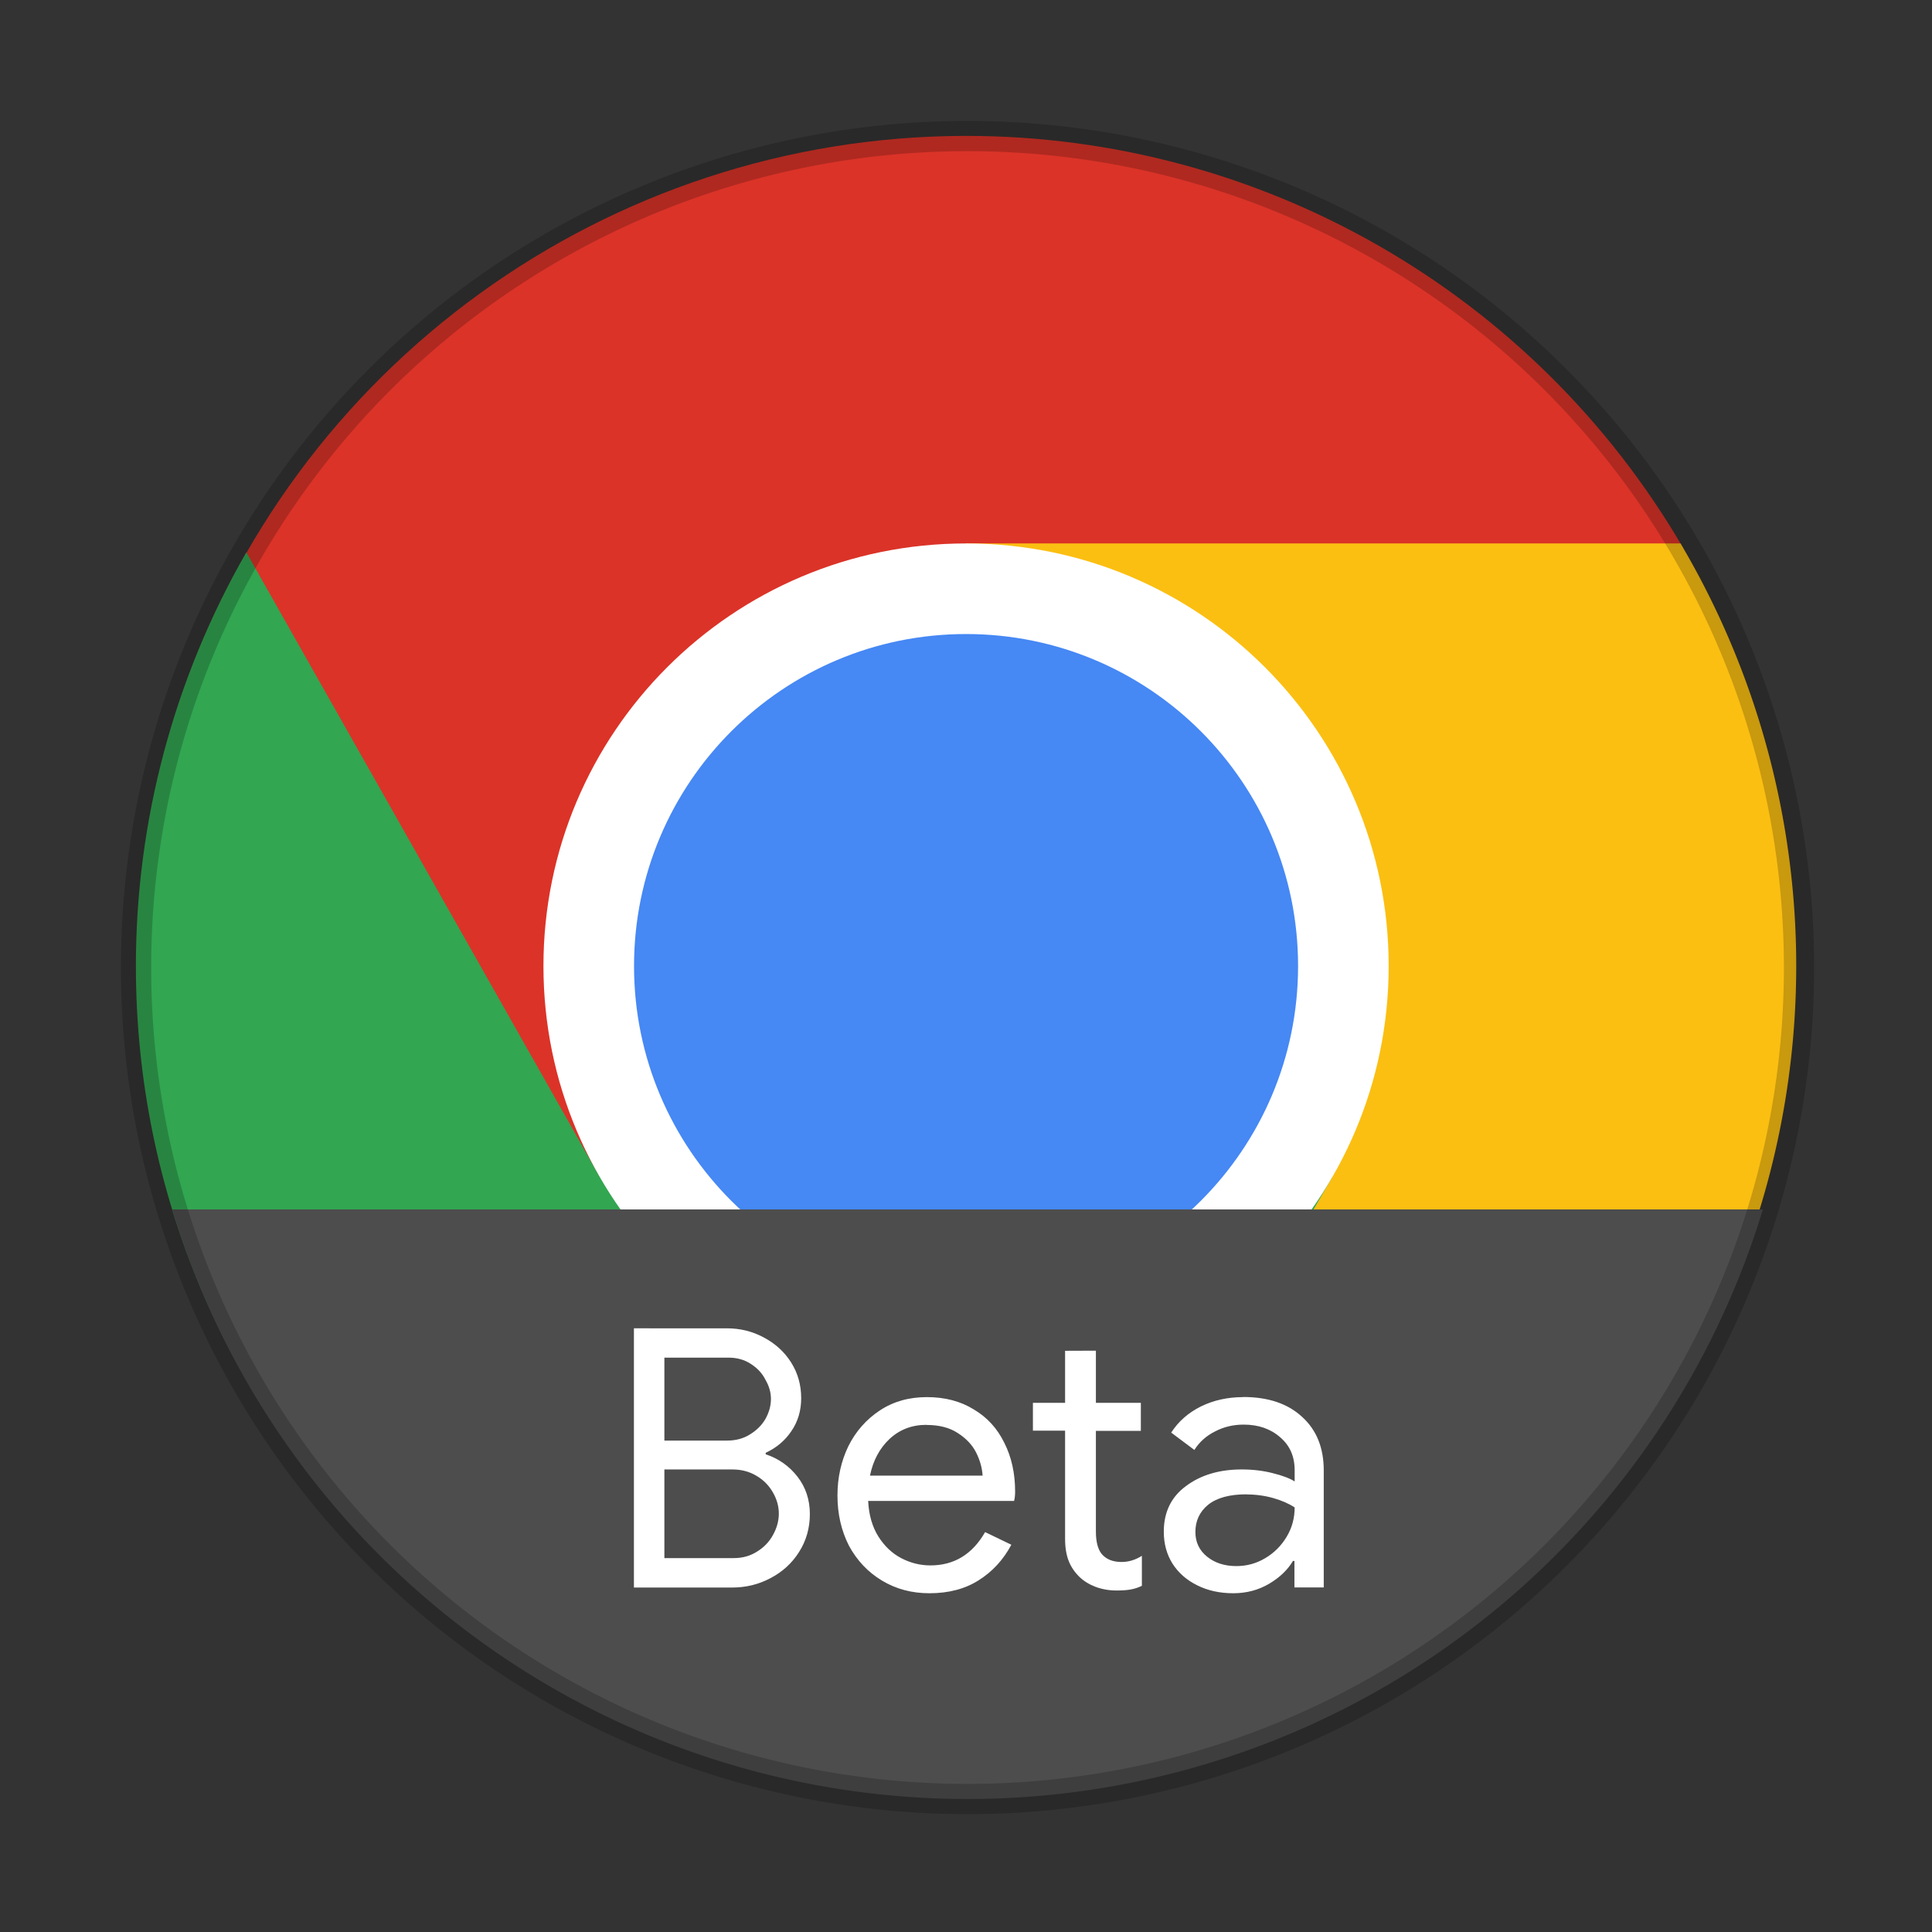 <?xml version="1.0" encoding="UTF-8" standalone="no"?>
<!-- Created with Inkscape (http://www.inkscape.org/) -->

<svg
   width="64"
   height="64"
   viewBox="0 0 16.933 16.933"
   version="1.1"
   id="svg5"
   inkscape:version="1.1.2 (0a00cf5339, 2022-02-04, custom)"
   sodipodi:docname="google-chrome-beta.svg"
   xmlns:inkscape="http://www.inkscape.org/namespaces/inkscape"
   xmlns:sodipodi="http://sodipodi.sourceforge.net/DTD/sodipodi-0.dtd"
   xmlns="http://www.w3.org/2000/svg"
   xmlns:svg="http://www.w3.org/2000/svg">
  <rect x="0" y="0" width="16.933" height="16.933" fill="#333333" stroke="none"/>
  <sodipodi:namedview
     id="namedview7"
     pagecolor="#ffffff"
     bordercolor="#666666"
     borderopacity="1.0"
     inkscape:pageshadow="2"
     inkscape:pageopacity="0.0"
     inkscape:pagecheckerboard="0"
     inkscape:document-units="px"
     showgrid="false"
     units="px"
     height="64px"
     inkscape:zoom="7.330357"
     inkscape:cx="13.71011"
     inkscape:cy="43.449453"
     inkscape:window-width="1920"
     inkscape:window-height="1011"
     inkscape:window-x="0"
     inkscape:window-y="32"
     inkscape:window-maximized="1"
     inkscape:current-layer="svg5" />
  <defs
     id="defs2" />
  <path
     id="path1314"
     style="fill:#db3328;fill-opacity:1;stroke-width:0.539;stroke-linejoin:round"
     d="M 8.467,1.191 C 5.329,1.193 2.545,3.206 1.562,6.186 L 5.259,10.319 8.467,8.467 8.996,5.821 H 11.642 L 14.753,4.804 C 13.45,2.567 11.056,1.191 8.467,1.191 Z"
     sodipodi:nodetypes="cccccccc" />
  <path
     id="path3490"
     style="fill:#32a651;fill-opacity:1;stroke-width:0.539;stroke-linejoin:round"
     d="M 2.159,4.841 C 1.525,5.944 1.191,7.194 1.191,8.467 c -1e-7,4.018 3.258,7.276 7.276,7.276 0.169,-3.44e-4 0.337,-0.006 0.505,-0.019 L 11.716,14.138 11.675,10.319 8.467,8.467 5.259,10.319 Z"
     sodipodi:nodetypes="ccccccccc" />
  <path
     id="path6728"
     style="fill:#fbbf12;fill-opacity:1;stroke-width:0.529;stroke-linejoin:round"
     d="M 8.467,4.763 V 8.467 L 11.675,10.319 8.547,15.74 A 7.276,7.276 0 0 0 15.743,8.467 7.276,7.276 0 0 0 14.729,4.763 Z" />
  <path
     d="m 12.171,8.467 c 0,2.046 -1.658,3.704 -3.704,3.704 -2.046,0 -3.704,-1.658 -3.704,-3.704 0,-2.046 1.658,-3.704 3.704,-3.704 2.046,0 3.704,1.658 3.704,3.704"
     style="fill:#ffffff;stroke-width:0.029"
     id="path2229" />
  <path
     d="m 11.377,8.467 c 0,1.607 -1.303,2.91 -2.91,2.91 -1.607,0 -2.91,-1.303 -2.91,-2.91 0,-1.607 1.303,-2.91 2.91,-2.91 1.607,0 2.91,1.303 2.91,2.91"
     style="fill:#4688f4;fill-opacity:1;stroke-width:0.028"
     id="path2029" />
  <path
     id="path7734"
     style="opacity:1;fill:#4d4d4d;fill-opacity:1;stroke-width:2;stroke-linejoin:round"
     d="M 5.695 40 A 27.5 27.5 0 0 0 32 59.5 A 27.5 27.5 0 0 0 58.305 40 L 5.695 40 z "
     transform="scale(0.265)" />
  <path
     d="m 5.556,11.642 v 2.272 h 0.86 c 0.121,0 0.233,-0.027 0.336,-0.082 0.106,-0.055 0.189,-0.131 0.251,-0.229 0.063,-0.099 0.095,-0.21 0.095,-0.333 0,-0.125 -0.036,-0.234 -0.108,-0.327 -0.072,-0.093 -0.165,-0.159 -0.279,-0.197 v -0.013 c 0.095,-0.044 0.17,-0.108 0.225,-0.19 0.057,-0.083 0.086,-0.179 0.086,-0.289 0,-0.116 -0.03,-0.221 -0.089,-0.314 -0.059,-0.093 -0.14,-0.166 -0.241,-0.219 -0.099,-0.053 -0.206,-0.079 -0.321,-0.079 z m 3.779,0.197 V 12.295 H 9.053 v 0.244 h 0.282 v 0.949 c 0,0.076 0.011,0.141 0.032,0.194 0.021,0.053 0.053,0.099 0.095,0.14 0.038,0.036 0.085,0.065 0.14,0.086 0.057,0.021 0.118,0.032 0.184,0.032 0.051,0 0.092,-0.003 0.124,-0.009 0.034,-0.006 0.067,-0.017 0.098,-0.032 v -0.263 c -0.057,0.036 -0.116,0.054 -0.178,0.054 -0.076,0 -0.134,-0.023 -0.174,-0.07 -0.034,-0.042 -0.051,-0.108 -0.051,-0.197 v -0.882 h 0.394 V 12.295 H 9.605 v -0.457 z m -3.512,0.06 h 0.562 c 0.074,0 0.139,0.018 0.194,0.054 0.057,0.036 0.101,0.082 0.13,0.14 0.032,0.055 0.048,0.111 0.048,0.168 0,0.059 -0.016,0.117 -0.048,0.175 -0.032,0.055 -0.077,0.1 -0.136,0.136 -0.057,0.036 -0.124,0.054 -0.2,0.054 H 5.823 Z m 2.3,0.346 c -0.157,0 -0.294,0.039 -0.412,0.117 -0.118,0.078 -0.211,0.183 -0.276,0.314 -0.063,0.131 -0.095,0.275 -0.095,0.431 0,0.163 0.034,0.31 0.101,0.441 0.07,0.129 0.166,0.231 0.289,0.305 0.123,0.074 0.261,0.111 0.416,0.111 0.169,0 0.313,-0.038 0.432,-0.114 0.121,-0.076 0.216,-0.18 0.286,-0.311 L 8.634,13.428 c -0.112,0.195 -0.272,0.292 -0.479,0.292 -0.089,0 -0.175,-0.021 -0.257,-0.064 -0.08,-0.042 -0.147,-0.106 -0.2,-0.19 -0.053,-0.085 -0.083,-0.188 -0.089,-0.311 h 1.279 c 0.006,-0.023 0.009,-0.051 0.009,-0.082 0,-0.161 -0.032,-0.304 -0.095,-0.428 C 8.741,12.52 8.652,12.422 8.535,12.353 8.419,12.281 8.282,12.245 8.123,12.245 Z m 2.773,0 c -0.135,0 -0.259,0.027 -0.371,0.082 -0.11,0.055 -0.197,0.131 -0.26,0.229 l 0.203,0.152 c 0.044,-0.07 0.105,-0.124 0.181,-0.162 0.076,-0.04 0.16,-0.06 0.251,-0.06 0.129,0 0.236,0.037 0.32,0.111 0.085,0.072 0.127,0.168 0.127,0.289 v 0.098 c -0.044,-0.028 -0.109,-0.052 -0.194,-0.073 -0.082,-0.021 -0.172,-0.032 -0.27,-0.032 -0.197,0 -0.36,0.049 -0.489,0.146 -0.129,0.095 -0.194,0.228 -0.194,0.4 0,0.104 0.025,0.197 0.076,0.279 0.051,0.08 0.123,0.144 0.216,0.19 0.093,0.047 0.199,0.07 0.317,0.07 0.116,0 0.221,-0.028 0.314,-0.083 0.093,-0.055 0.163,-0.122 0.209,-0.2 h 0.013 v 0.232 h 0.257 v -1.025 c 0,-0.199 -0.063,-0.355 -0.19,-0.47 -0.125,-0.116 -0.297,-0.174 -0.517,-0.174 z m -2.776,0.244 c 0.11,0 0.201,0.023 0.273,0.07 0.074,0.047 0.128,0.104 0.162,0.171 0.034,0.068 0.053,0.135 0.057,0.203 H 7.625 c 0.027,-0.133 0.085,-0.24 0.171,-0.321 0.089,-0.083 0.197,-0.124 0.324,-0.124 z m -2.297,0.39 h 0.596 c 0.08,0 0.151,0.019 0.213,0.057 0.061,0.036 0.109,0.085 0.143,0.146 0.034,0.059 0.051,0.121 0.051,0.184 0,0.063 -0.017,0.126 -0.051,0.187 -0.032,0.059 -0.078,0.108 -0.14,0.146 -0.059,0.038 -0.127,0.057 -0.203,0.057 H 5.823 Z m 5.102,0.219 c 0.082,0 0.161,0.011 0.235,0.032 0.074,0.021 0.137,0.049 0.187,0.082 0,0.093 -0.023,0.179 -0.07,0.257 -0.047,0.078 -0.109,0.141 -0.187,0.187 -0.078,0.047 -0.163,0.07 -0.254,0.07 -0.104,0 -0.189,-0.028 -0.257,-0.083 -0.068,-0.055 -0.102,-0.127 -0.102,-0.216 0,-0.097 0.037,-0.177 0.111,-0.238 0.076,-0.061 0.188,-0.092 0.336,-0.092 z"
     style="font-size:10.583px;line-height:1.25;font-family:'Google Sans';-inkscape-font-specification:'Google Sans';fill:#ffffff;stroke-width:0.079"
     id="path22357" />
  <path
     id="path7088"
     style="opacity:0.2;fill:#000000;fill-opacity:1;stroke-width:2;stroke-linejoin:round"
     d="M 32 4 A 28 28 0 0 0 4 32 A 28 28 0 0 0 32 60 A 28 28 0 0 0 60 32 A 28 28 0 0 0 32 4 z M 32 5 A 27 27 0 0 1 59 32 A 27 27 0 0 1 32 59 A 27 27 0 0 1 5 32 A 27 27 0 0 1 32 5 z "
     transform="scale(0.265)" />
</svg>
